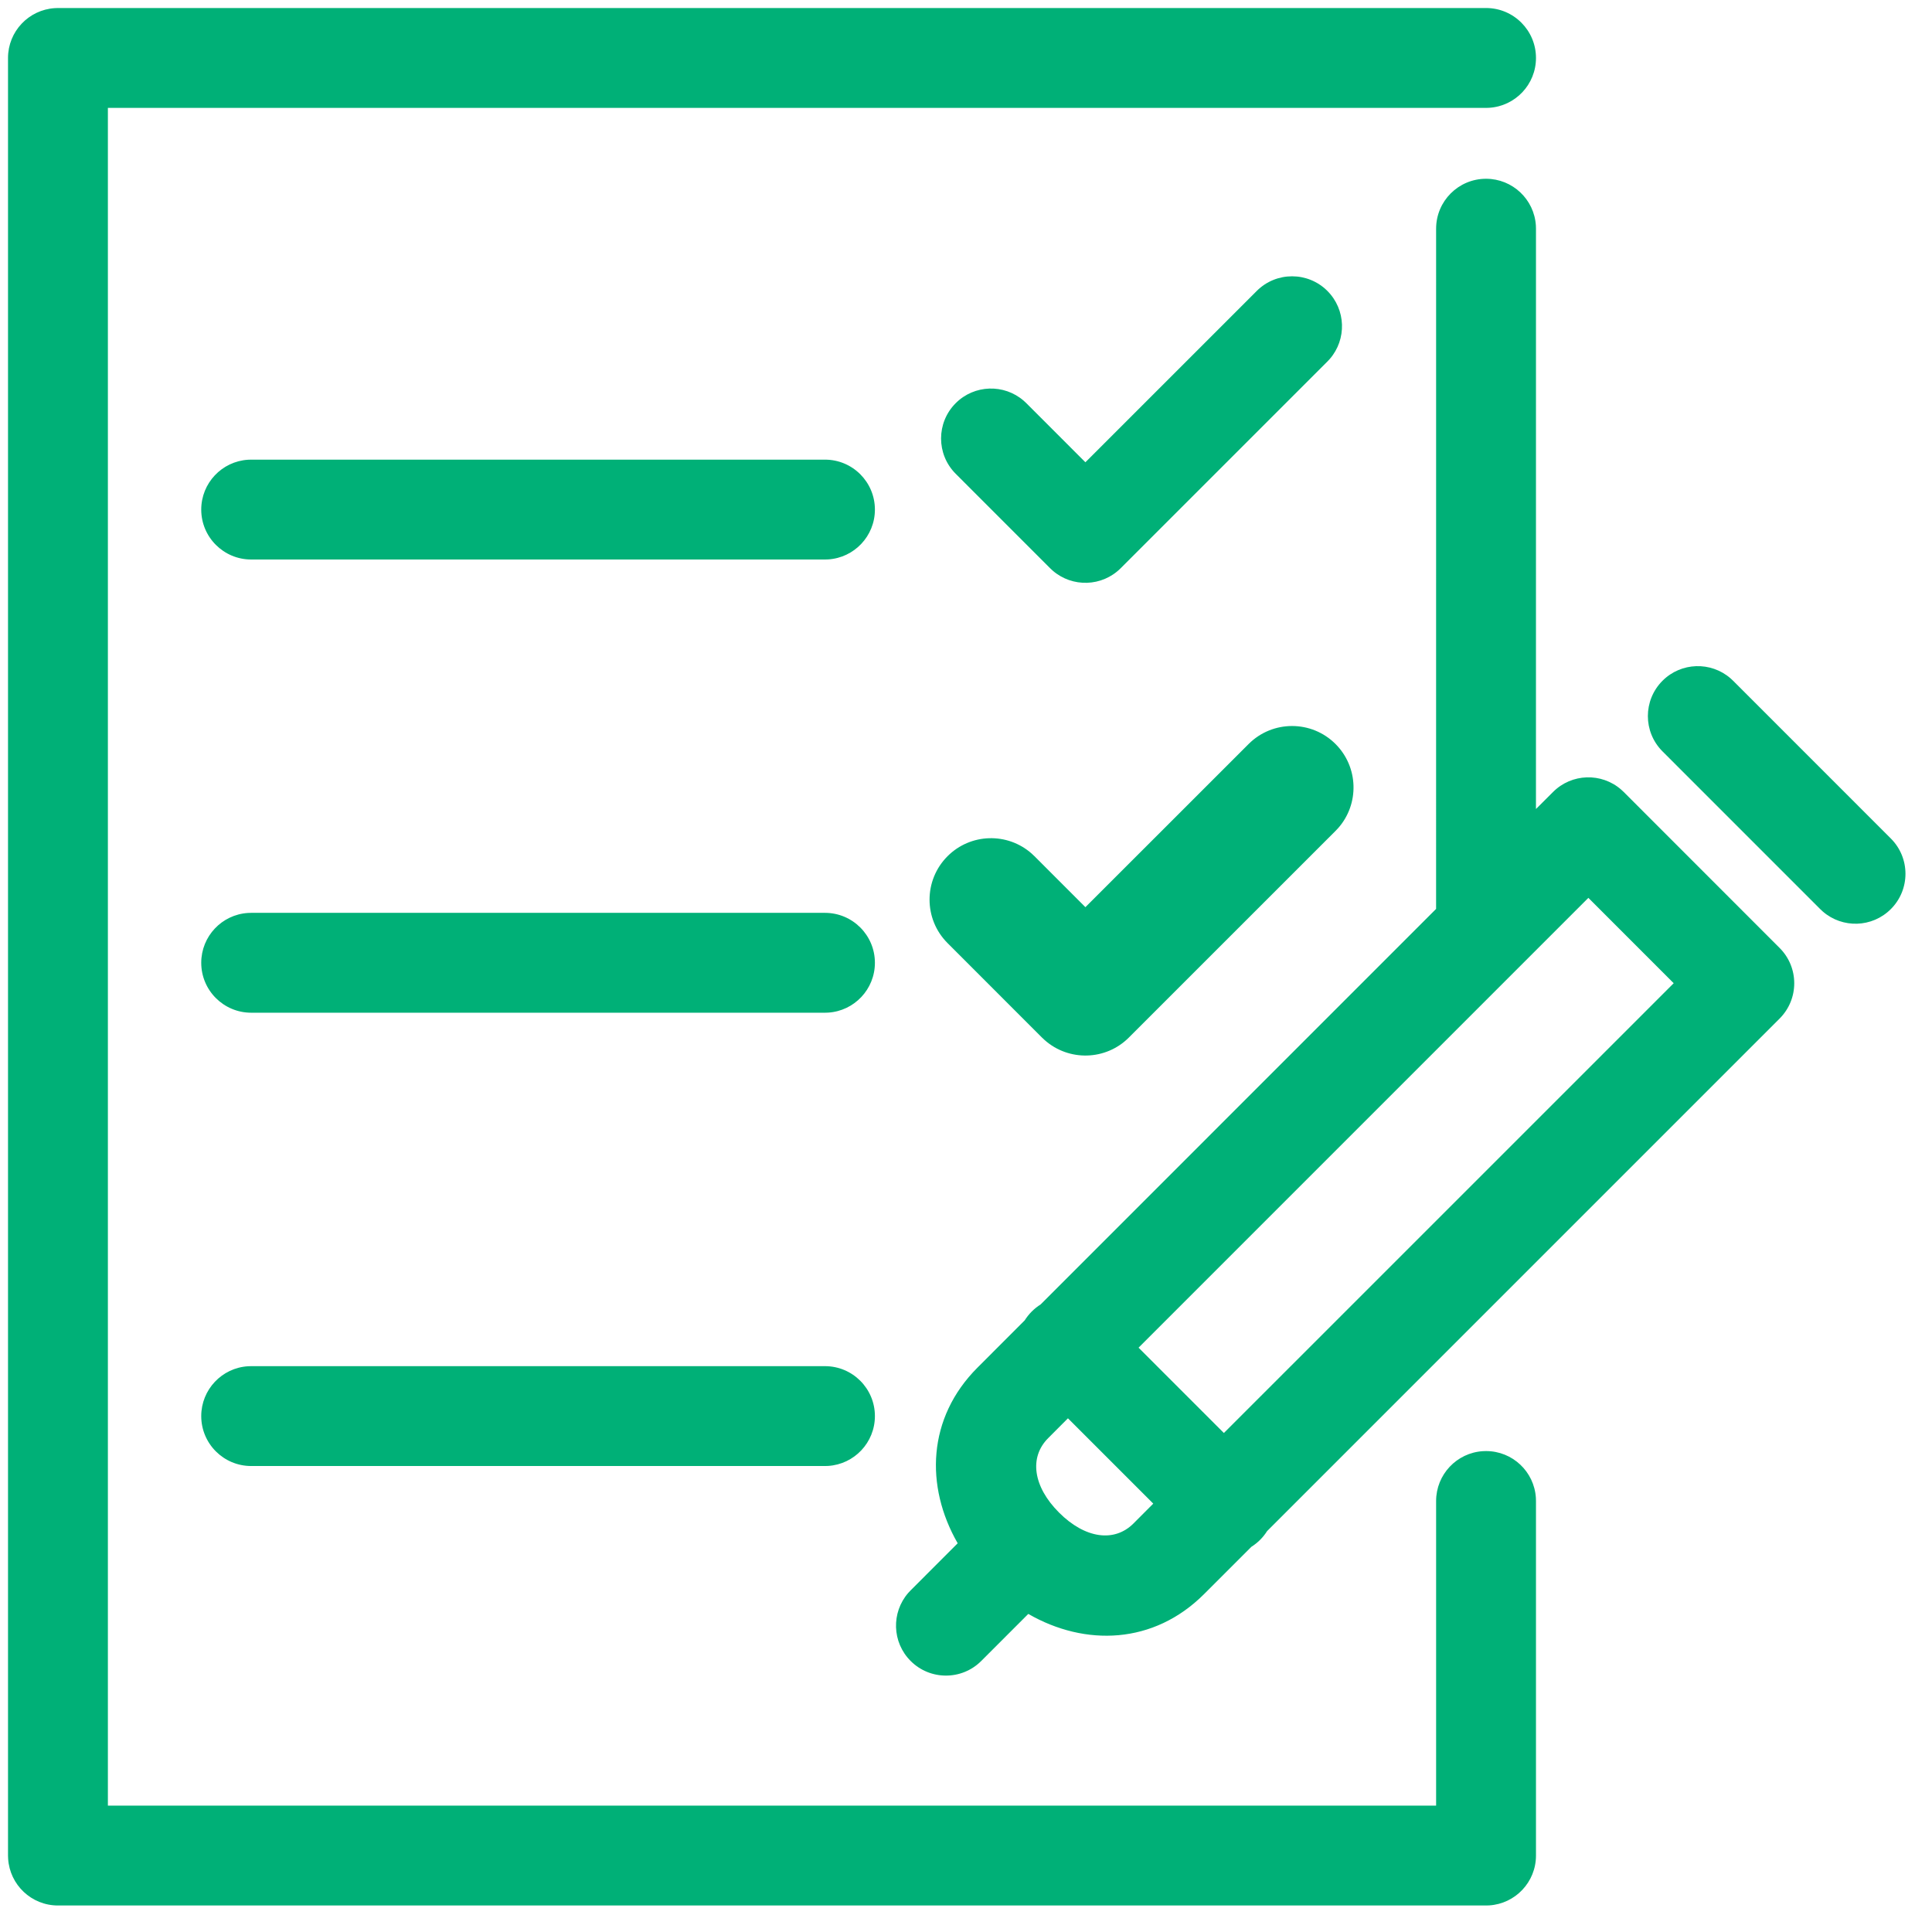 <?xml version="1.0" encoding="UTF-8"?>
<svg width="100px" height="100px" viewBox="0 0 100 100" version="1.1" xmlns="http://www.w3.org/2000/svg" xmlns:xlink="http://www.w3.org/1999/xlink">
    <!-- Generator: Sketch 63.1 (92452) - https://sketch.com -->
    <title>Order</title>
    <desc>Created with Sketch.</desc>
    <g id="Order" stroke="none" stroke-width="1" fill="none" fill-rule="evenodd">
        <path d="M76.918,0.415 C78.345,0.415 79.502,1.573 79.502,3 C79.502,4.372 78.432,5.495 77.081,5.579 L76.918,5.585 L5.584,5.584 L5.584,93.458 L74.333,93.458 L74.333,77.691 C74.333,76.319 75.403,75.196 76.754,75.112 L76.918,75.107 C78.29,75.107 79.413,76.176 79.497,77.528 L79.502,77.691 L79.502,96.043 C79.502,97.416 78.432,98.538 77.081,98.623 L76.918,98.628 L3,98.628 C1.628,98.628 0.505,97.558 0.421,96.207 L0.415,96.043 L0.415,3 C0.415,1.628 1.485,0.505 2.837,0.421 L3,0.415 L76.918,0.415 Z M76.918,9.253 C78.29,9.253 79.413,10.323 79.497,11.674 L79.502,11.838 L79.501,41.875 L80.387,40.991 C81.352,40.026 82.892,39.984 83.907,40.866 L84.042,40.991 L92.113,49.066 C93.122,50.075 93.122,51.711 92.113,52.72 L92.113,52.72 L65.584,79.25 C65.483,79.41 65.363,79.562 65.223,79.702 C65.083,79.841 64.932,79.962 64.771,80.063 L62.323,82.51 C59.716,85.116 56.17,85.231 53.224,83.536 L50.79,85.971 C49.781,86.981 48.144,86.981 47.135,85.972 C46.169,85.007 46.127,83.468 47.008,82.452 L47.134,82.317 L49.57,79.88 C47.876,76.933 47.992,73.388 50.598,70.784 L50.598,70.784 L53.039,68.341 C53.141,68.178 53.263,68.024 53.404,67.883 C53.546,67.742 53.699,67.62 53.862,67.518 L74.332,47.045 L74.333,11.838 C74.333,10.41 75.49,9.253 76.918,9.253 Z M55.277,73.411 L54.252,74.439 C53.264,75.427 53.465,76.939 54.816,78.291 C56.167,79.642 57.679,79.844 58.668,78.855 L58.668,78.855 L59.693,77.827 L55.277,73.411 Z M42.701,70.712 C44.128,70.712 45.285,71.869 45.285,73.296 C45.285,74.669 44.215,75.791 42.864,75.876 L42.701,75.881 L13.001,75.881 C11.574,75.881 10.416,74.724 10.416,73.296 C10.416,71.924 11.486,70.801 12.837,70.717 L13.001,70.712 L42.701,70.712 Z M82.214,46.473 L58.932,69.756 L63.348,74.172 L86.63,50.891 L82.214,46.473 Z M69.127,38.51 C70.321,39.705 70.367,41.613 69.264,42.862 L69.126,43.008 L58.43,53.703 C57.235,54.898 55.327,54.943 54.078,53.84 L53.931,53.703 L49.045,48.814 C47.803,47.572 47.803,45.558 49.046,44.316 C50.24,43.122 52.148,43.076 53.397,44.179 L53.544,44.317 L56.18,46.955 L64.628,38.51 C65.871,37.268 67.885,37.268 69.127,38.51 Z M42.701,47.249 C44.128,47.249 45.285,48.406 45.285,49.833 C45.285,51.206 44.215,52.329 42.864,52.413 L42.701,52.418 L13.001,52.418 C11.574,52.418 10.416,51.261 10.416,49.833 C10.416,48.461 11.486,47.338 12.837,47.254 L13.001,47.249 L42.701,47.249 Z M89.571,35.11 L89.706,35.236 L97.869,43.4 C98.879,44.409 98.879,46.046 97.869,47.055 C96.904,48.021 95.365,48.063 94.349,47.181 L94.214,47.055 L86.051,38.891 C85.041,37.882 85.041,36.246 86.051,35.236 C87.016,34.271 88.555,34.229 89.571,35.11 Z M68.705,15.058 C69.67,16.024 69.712,17.563 68.831,18.578 L68.705,18.713 L58.008,29.41 C57.043,30.375 55.504,30.417 54.488,29.536 L54.353,29.41 L49.467,24.523 C48.457,23.514 48.457,21.878 49.467,20.868 C50.432,19.903 51.971,19.861 52.987,20.742 L53.122,20.868 L56.18,23.927 L65.05,15.058 C66.059,14.049 67.696,14.049 68.705,15.058 Z M42.701,23.791 C44.128,23.791 45.285,24.948 45.285,26.376 C45.285,27.748 44.215,28.871 42.864,28.955 L42.701,28.96 L13.001,28.96 C11.574,28.96 10.416,27.803 10.416,26.376 C10.416,25.003 11.486,23.881 12.837,23.796 L13.001,23.791 L42.701,23.791 Z" fill="#00B077"></path>
    </g>
</svg>